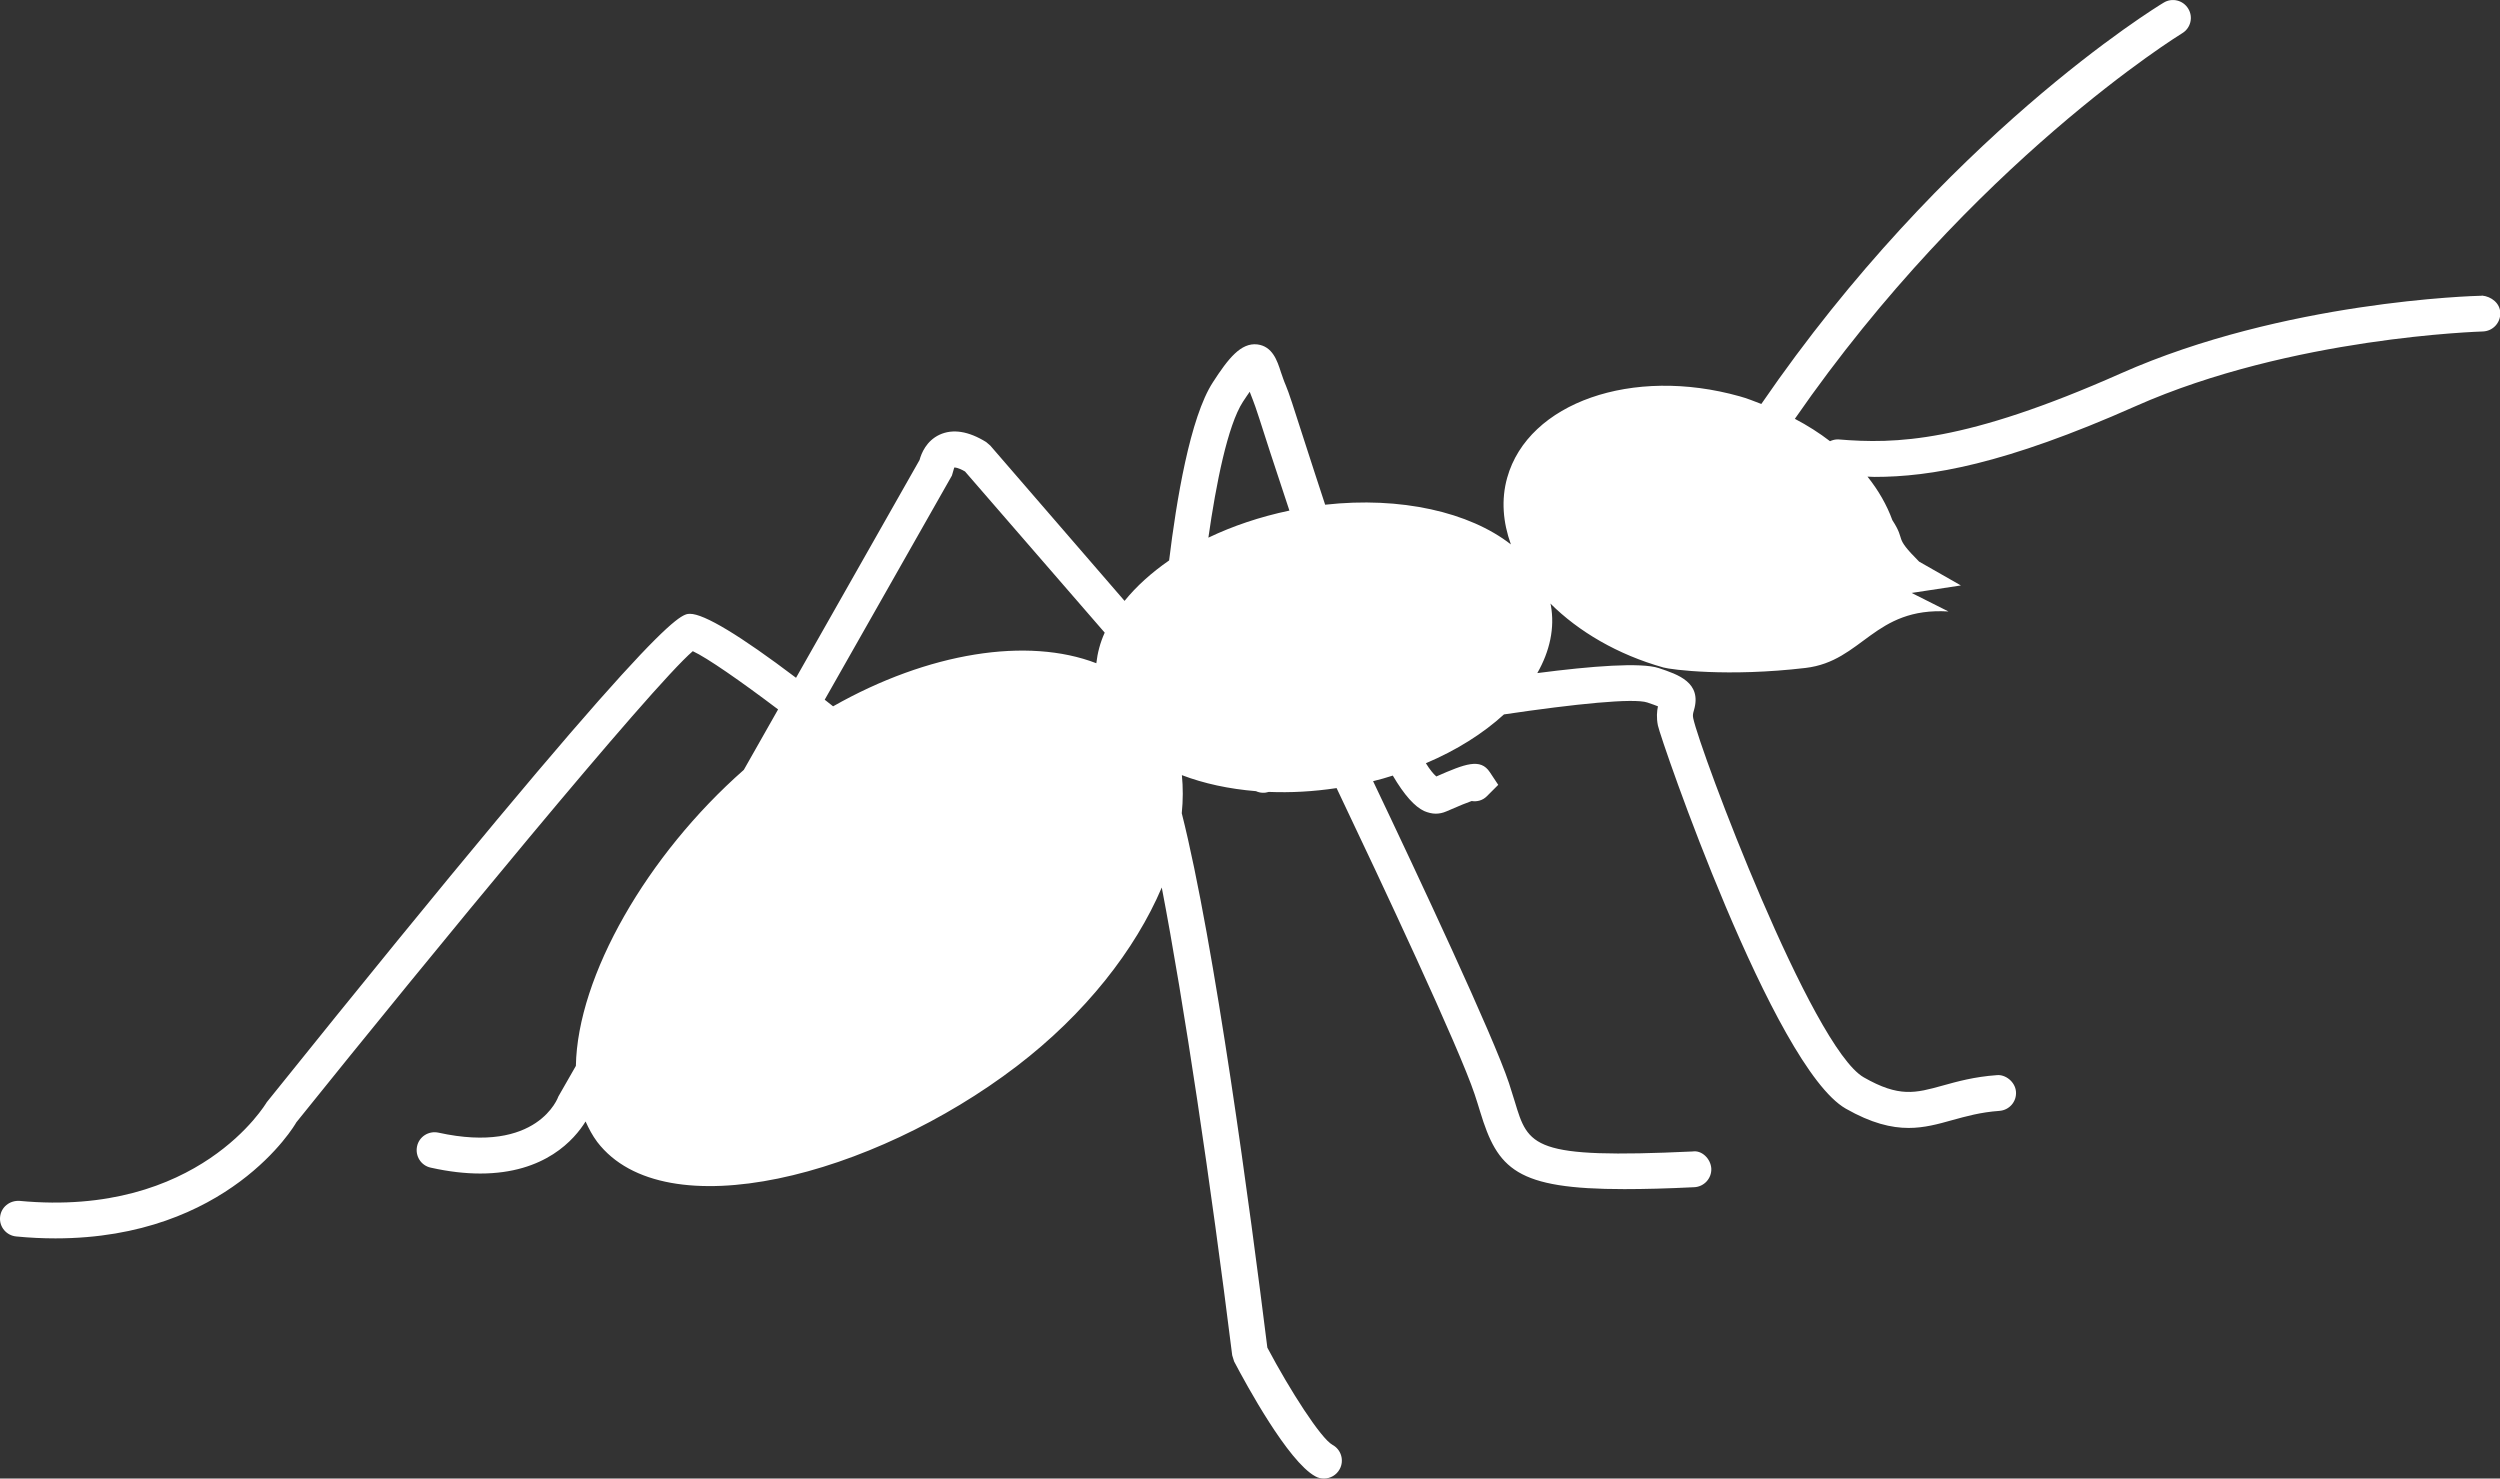 <?xml version="1.0" encoding="UTF-8" standalone="no"?>
<svg
   xmlns:dc="http://purl.org/dc/elements/1.1/"
   xmlns:cc="http://creativecommons.org/ns#"
   xmlns:rdf="http://www.w3.org/1999/02/22-rdf-syntax-ns#"
   xmlns:svg="http://www.w3.org/2000/svg"
   xmlns="http://www.w3.org/2000/svg"
   xmlns:sodipodi="http://sodipodi.sourceforge.net/DTD/sodipodi-0.dtd"
   xmlns:inkscape="http://www.inkscape.org/namespaces/inkscape"
   version="1.1"
   id="Layer_1"
   x="0px"
   y="0px"
   width="17"
   height="10.054"
   viewBox="0 0 17 10.054"
   enable-background="new 0 0 100 100"
   xml:space="preserve"
   sodipodi:docname="10e-3 - S Ant.svg"
   inkscape:version="1.0 (4035a4fb49, 2020-05-01)"><rect x="0" y="0" width="17" height="10.054" fill="#333333" stroke="none"/><defs
   id="defs7" /><sodipodi:namedview
   inkscape:document-rotation="0"
   pagecolor="#ffffff"
   bordercolor="#666666"
   borderopacity="1"
   objecttolerance="10"
   gridtolerance="10"
   guidetolerance="10"
   inkscape:pageopacity="0"
   inkscape:pageshadow="2"
   inkscape:window-width="1366"
   inkscape:window-height="705"
   id="namedview5"
   showgrid="false"
   inkscape:zoom="15.216938"
   inkscape:cx="10.808091"
   inkscape:cy="3.2090596"
   inkscape:window-x="-8"
   inkscape:window-y="-8"
   inkscape:window-maximized="1"
   inkscape:current-layer="Layer_1" />
<path
   fill="#000000"
   d="m 16.876,2.011 c -0.055,0.001 -1.347,0.037 -2.454,0.528 -1.063,0.472 -1.533,0.481 -1.921,0.449 -0.02,-0.001 -0.039,0.004 -0.057,0.012 C 12.371,2.944 12.291,2.893 12.205,2.848 13.414,1.102 14.825,0.235 14.839,0.226 c 0.058,-0.035 0.076,-0.11 0.041,-0.167 -0.035,-0.058 -0.11,-0.076 -0.167,-0.041 -0.06,0.036 -1.49,0.913 -2.736,2.729 -0.048,-0.018 -0.095,-0.038 -0.147,-0.052 -0.73,-0.205 -1.438,0.043 -1.581,0.553 -0.042,0.149 -0.029,0.304 0.025,0.454 C 9.992,3.482 9.525,3.375 9.011,3.432 8.966,3.296 8.92,3.153 8.871,3.002 8.798,2.774 8.762,2.663 8.744,2.622 8.73,2.59 8.72,2.558 8.71,2.53 8.685,2.452 8.653,2.355 8.55,2.342 8.438,2.329 8.352,2.438 8.248,2.599 8.092,2.838 7.999,3.408 7.95,3.811 7.829,3.895 7.727,3.987 7.647,4.086 L 6.734,3.03 6.706,3.006 C 6.585,2.931 6.478,2.915 6.389,2.956 6.299,2.998 6.265,3.083 6.253,3.128 L 5.413,4.609 C 5.031,4.32 4.788,4.174 4.692,4.174 c -0.068,0 -0.211,0 -2.878,3.321 C 1.809,7.503 1.35,8.281 0.133,8.166 0.066,8.162 0.007,8.208 5.2753276e-4,8.276 -0.006,8.343 0.044,8.402 0.111,8.408 c 0.092,0.009 0.181,0.013 0.266,0.013 1.174,0 1.628,-0.769 1.638,-0.789 C 2.931,6.492 4.43,4.668 4.711,4.428 4.807,4.472 5.037,4.632 5.291,4.824 L 5.058,5.235 C 4.4,5.814 3.927,6.637 3.916,7.248 L 3.797,7.456 c -0.001,0.004 -0.139,0.395 -0.816,0.246 -0.066,-0.014 -0.131,0.027 -0.145,0.093 -0.014,0.066 0.027,0.131 0.093,0.145 0.125,0.028 0.237,0.04 0.337,0.04 0.442,0 0.641,-0.233 0.716,-0.354 0.022,0.049 0.047,0.096 0.079,0.139 C 4.52,8.365 5.931,8.001 6.914,7.25 7.381,6.893 7.72,6.458 7.9,6.035 c 0.151,0.786 0.334,2.017 0.479,3.181 l 0.013,0.042 c 0.083,0.158 0.367,0.68 0.552,0.781 0.019,0.011 0.039,0.015 0.059,0.015 0.043,0 0.085,-0.023 0.107,-0.064 C 9.142,9.931 9.12,9.857 9.061,9.825 8.982,9.782 8.771,9.453 8.618,9.164 8.504,8.248 8.26,6.416 8.036,5.53 c 0.009,-0.089 0.009,-0.175 8.626e-4,-0.259 0.149,0.057 0.32,0.094 0.504,0.109 0.028,0.013 0.059,0.014 0.087,0.005 0.148,0.006 0.302,-0.002 0.461,-0.026 0.303,0.636 0.834,1.767 0.939,2.083 0.014,0.042 0.026,0.081 0.037,0.117 0.119,0.392 0.245,0.527 0.981,0.527 0.136,0 0.293,-0.004 0.475,-0.013 0.067,-0.003 0.119,-0.06 0.116,-0.127 -0.004,-0.067 -0.065,-0.126 -0.127,-0.116 C 10.419,7.881 10.393,7.798 10.3,7.489 10.288,7.45 10.275,7.409 10.261,7.365 10.154,7.044 9.646,5.961 9.337,5.312 c 0.046,-0.011 0.09,-0.024 0.134,-0.038 0.079,0.134 0.149,0.211 0.213,0.241 0.026,0.011 0.053,0.018 0.079,0.018 0.024,0 0.048,-0.005 0.071,-0.015 0.093,-0.041 0.145,-0.061 0.173,-0.071 0.037,0.006 0.075,-0.004 0.103,-0.032 l 0.078,-0.078 -0.057,-0.086 c -0.064,-0.097 -0.166,-0.058 -0.364,0.029 -0.021,-0.018 -0.045,-0.048 -0.071,-0.09 0.21,-0.089 0.39,-0.203 0.531,-0.332 0.487,-0.072 0.883,-0.112 0.975,-0.081 0.032,0.011 0.055,0.019 0.072,0.026 -0.007,0.033 -0.011,0.077 -3.45e-4,0.13 0.018,0.092 0.786,2.325 1.278,2.606 0.174,0.099 0.309,0.131 0.427,0.131 0.106,0 0.2,-0.026 0.296,-0.053 0.095,-0.026 0.193,-0.054 0.321,-0.063 0.068,-0.005 0.118,-0.063 0.113,-0.13 -0.005,-0.068 -0.072,-0.119 -0.13,-0.113 -0.154,0.011 -0.268,0.043 -0.369,0.071 -0.184,0.051 -0.295,0.082 -0.536,-0.056 -0.354,-0.202 -1.114,-2.221 -1.16,-2.443 -0.004,-0.021 -10e-4,-0.032 0.005,-0.053 0.056,-0.189 -0.107,-0.243 -0.239,-0.287 -0.121,-0.04 -0.456,-0.014 -0.826,0.034 0.085,-0.149 0.12,-0.307 0.092,-0.462 -6.91e-4,-0.004 -0.002,-0.007 -0.003,-0.011 0.191,0.19 0.456,0.347 0.769,0.435 0.052,0.015 0.44,0.065 0.966,0.003 0.389,-0.046 0.464,-0.415 0.972,-0.384 L 12.999,4.032 13.334,3.981 13.05,3.819 C 12.87,3.639 12.966,3.688 12.868,3.537 c -0.037,-0.102 -0.094,-0.202 -0.169,-0.296 0.016,3.45e-4 0.031,0.002 0.048,0.002 0.38,0 0.881,-0.084 1.775,-0.481 1.061,-0.471 2.347,-0.507 2.361,-0.508 0.067,-0.002 0.12,-0.057 0.119,-0.125 -0.001,-0.067 -0.061,-0.113 -0.124,-0.119 z M 8.452,2.732 c 0.018,-0.027 0.033,-0.05 0.046,-0.068 0.007,0.018 0.014,0.038 0.022,0.057 0.014,0.032 0.062,0.182 0.118,0.357 C 8.684,3.216 8.727,3.346 8.768,3.472 8.568,3.514 8.382,3.577 8.217,3.656 8.269,3.291 8.348,2.892 8.452,2.732 Z m -1.979,0.502 0.016,-0.055 c 0.002,0 0.023,-0.002 0.073,0.027 L 7.512,4.302 C 7.481,4.37 7.463,4.44 7.455,4.51 6.988,4.33 6.314,4.435 5.665,4.803 c -0.019,-0.015 -0.038,-0.03 -0.057,-0.045 z"
   id="path2"
   style="stroke-width:0.002;fill:#ffffff;fill-opacity:1;stroke:none;stroke-opacity:1;stroke-miterlimit:4;stroke-dasharray:none" />
</svg>
